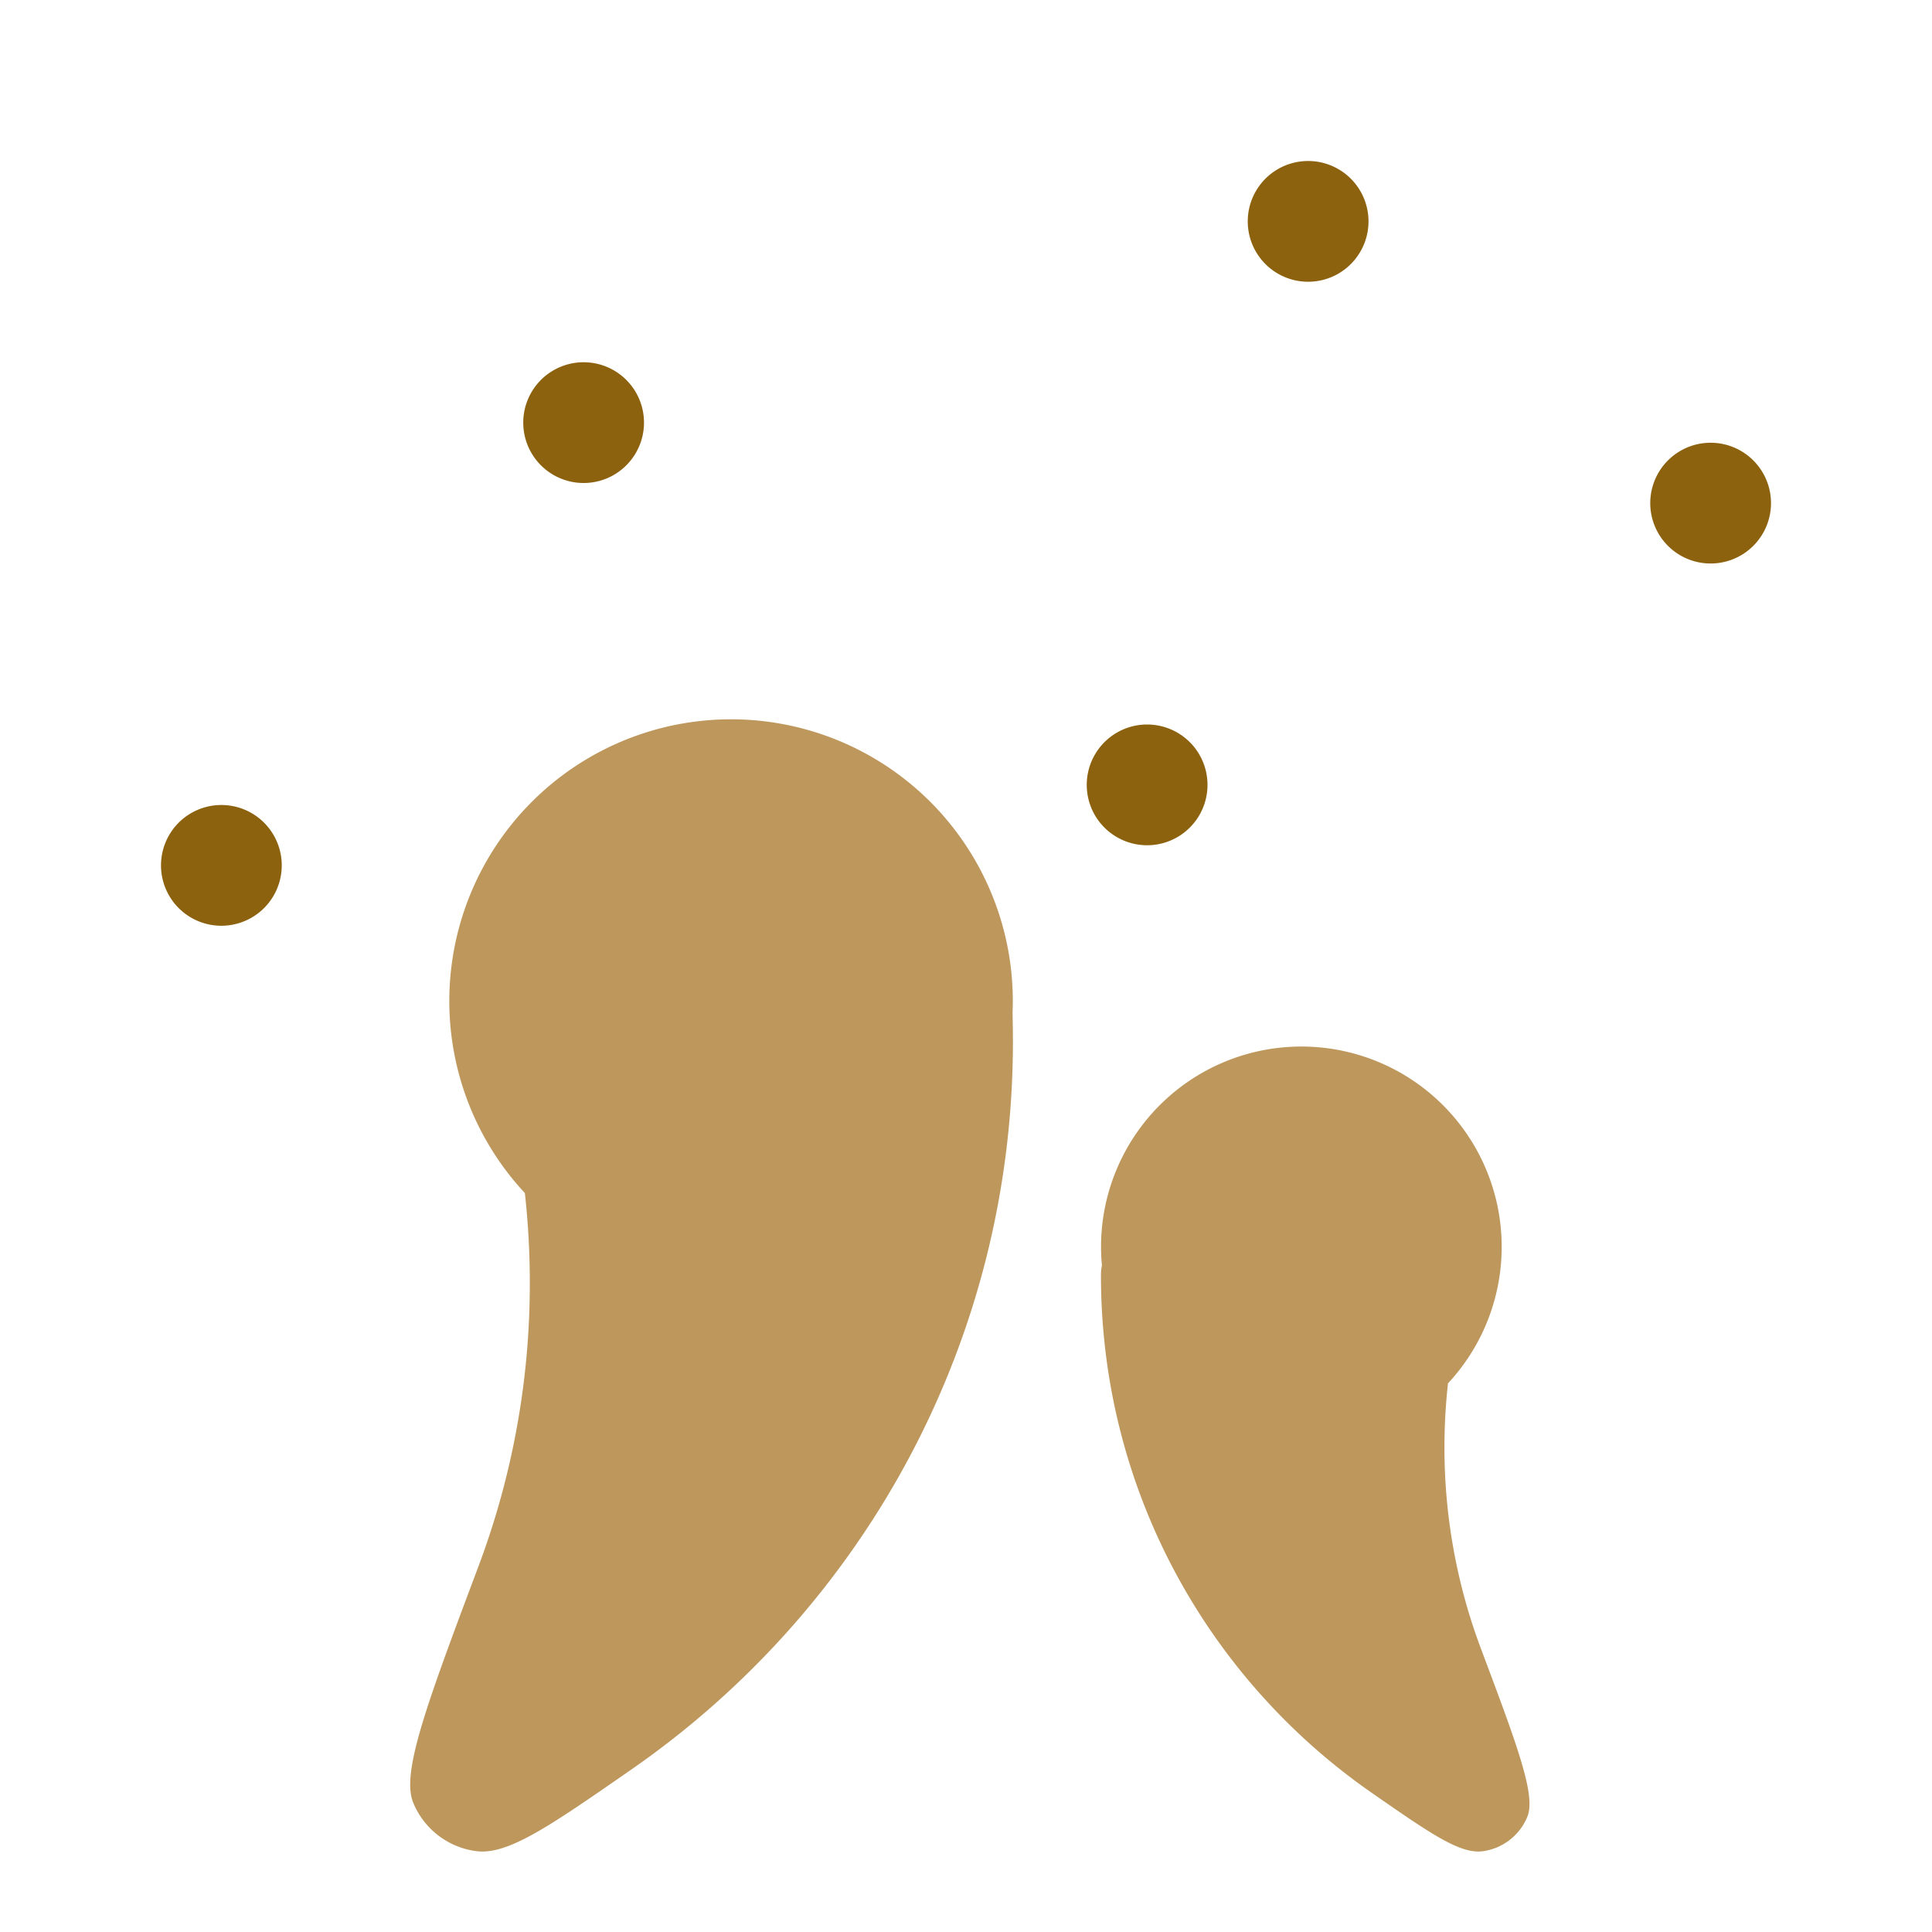 <?xml version="1.0" standalone="no"?><!DOCTYPE svg PUBLIC "-//W3C//DTD SVG 1.1//EN" "http://www.w3.org/Graphics/SVG/1.1/DTD/svg11.dtd"><svg t="1713873565795" class="icon" viewBox="0 0 1024 1024" version="1.1" xmlns="http://www.w3.org/2000/svg" p-id="6159" xmlns:xlink="http://www.w3.org/1999/xlink" width="40" height="40"><path d="M149.333 458.667a32 32 0 1 1-64 0 32 32 0 0 1 64 0z m192-234.667a32 32 0 1 1-64 0 32 32 0 0 1 64 0zM693.333 149.333a32 32 0 1 0 0-64 32 32 0 0 0 0 64zM938.667 266.667a32 32 0 1 1-64 0 32 32 0 0 1 64 0zM608 448a32 32 0 1 0 0-64 32 32 0 0 0 0 64z" fill="#8D620F" p-id="6160"></path><path d="M536.811 530.56c0 2.069-0.043 4.096-0.128 6.123a973.696 973.696 0 0 1 0.192 15.211c0 159.872-79.936 301.077-202.005 385.813-44.139 30.656-66.197 45.973-83.072 43.349a41.941 41.941 0 0 1-32.725-25.472c-6.656-15.701 7.104-52.373 34.645-125.717a425.749 425.749 0 0 0 27.093-149.973c0-16.064-0.896-31.936-2.624-47.552a149.333 149.333 0 1 1 258.624-101.76z m46.763 130.283c0 3.328 0.171 6.613 0.469 9.856a25.813 25.813 0 0 0-0.427 3.029c-0.085 1.152-0.085 1.515-0.085 2.283 0 113.664 56.832 214.059 143.637 274.304 31.36 21.781 47.061 32.683 59.051 30.827a29.824 29.824 0 0 0 23.253-18.133c4.757-11.157-5.035-37.227-24.619-89.387a302.72 302.72 0 0 1-19.264-106.603c0-11.435 0.64-22.72 1.877-33.813a106.176 106.176 0 1 0-183.893-72.363z" fill="#BE975D" p-id="6161"></path></svg>